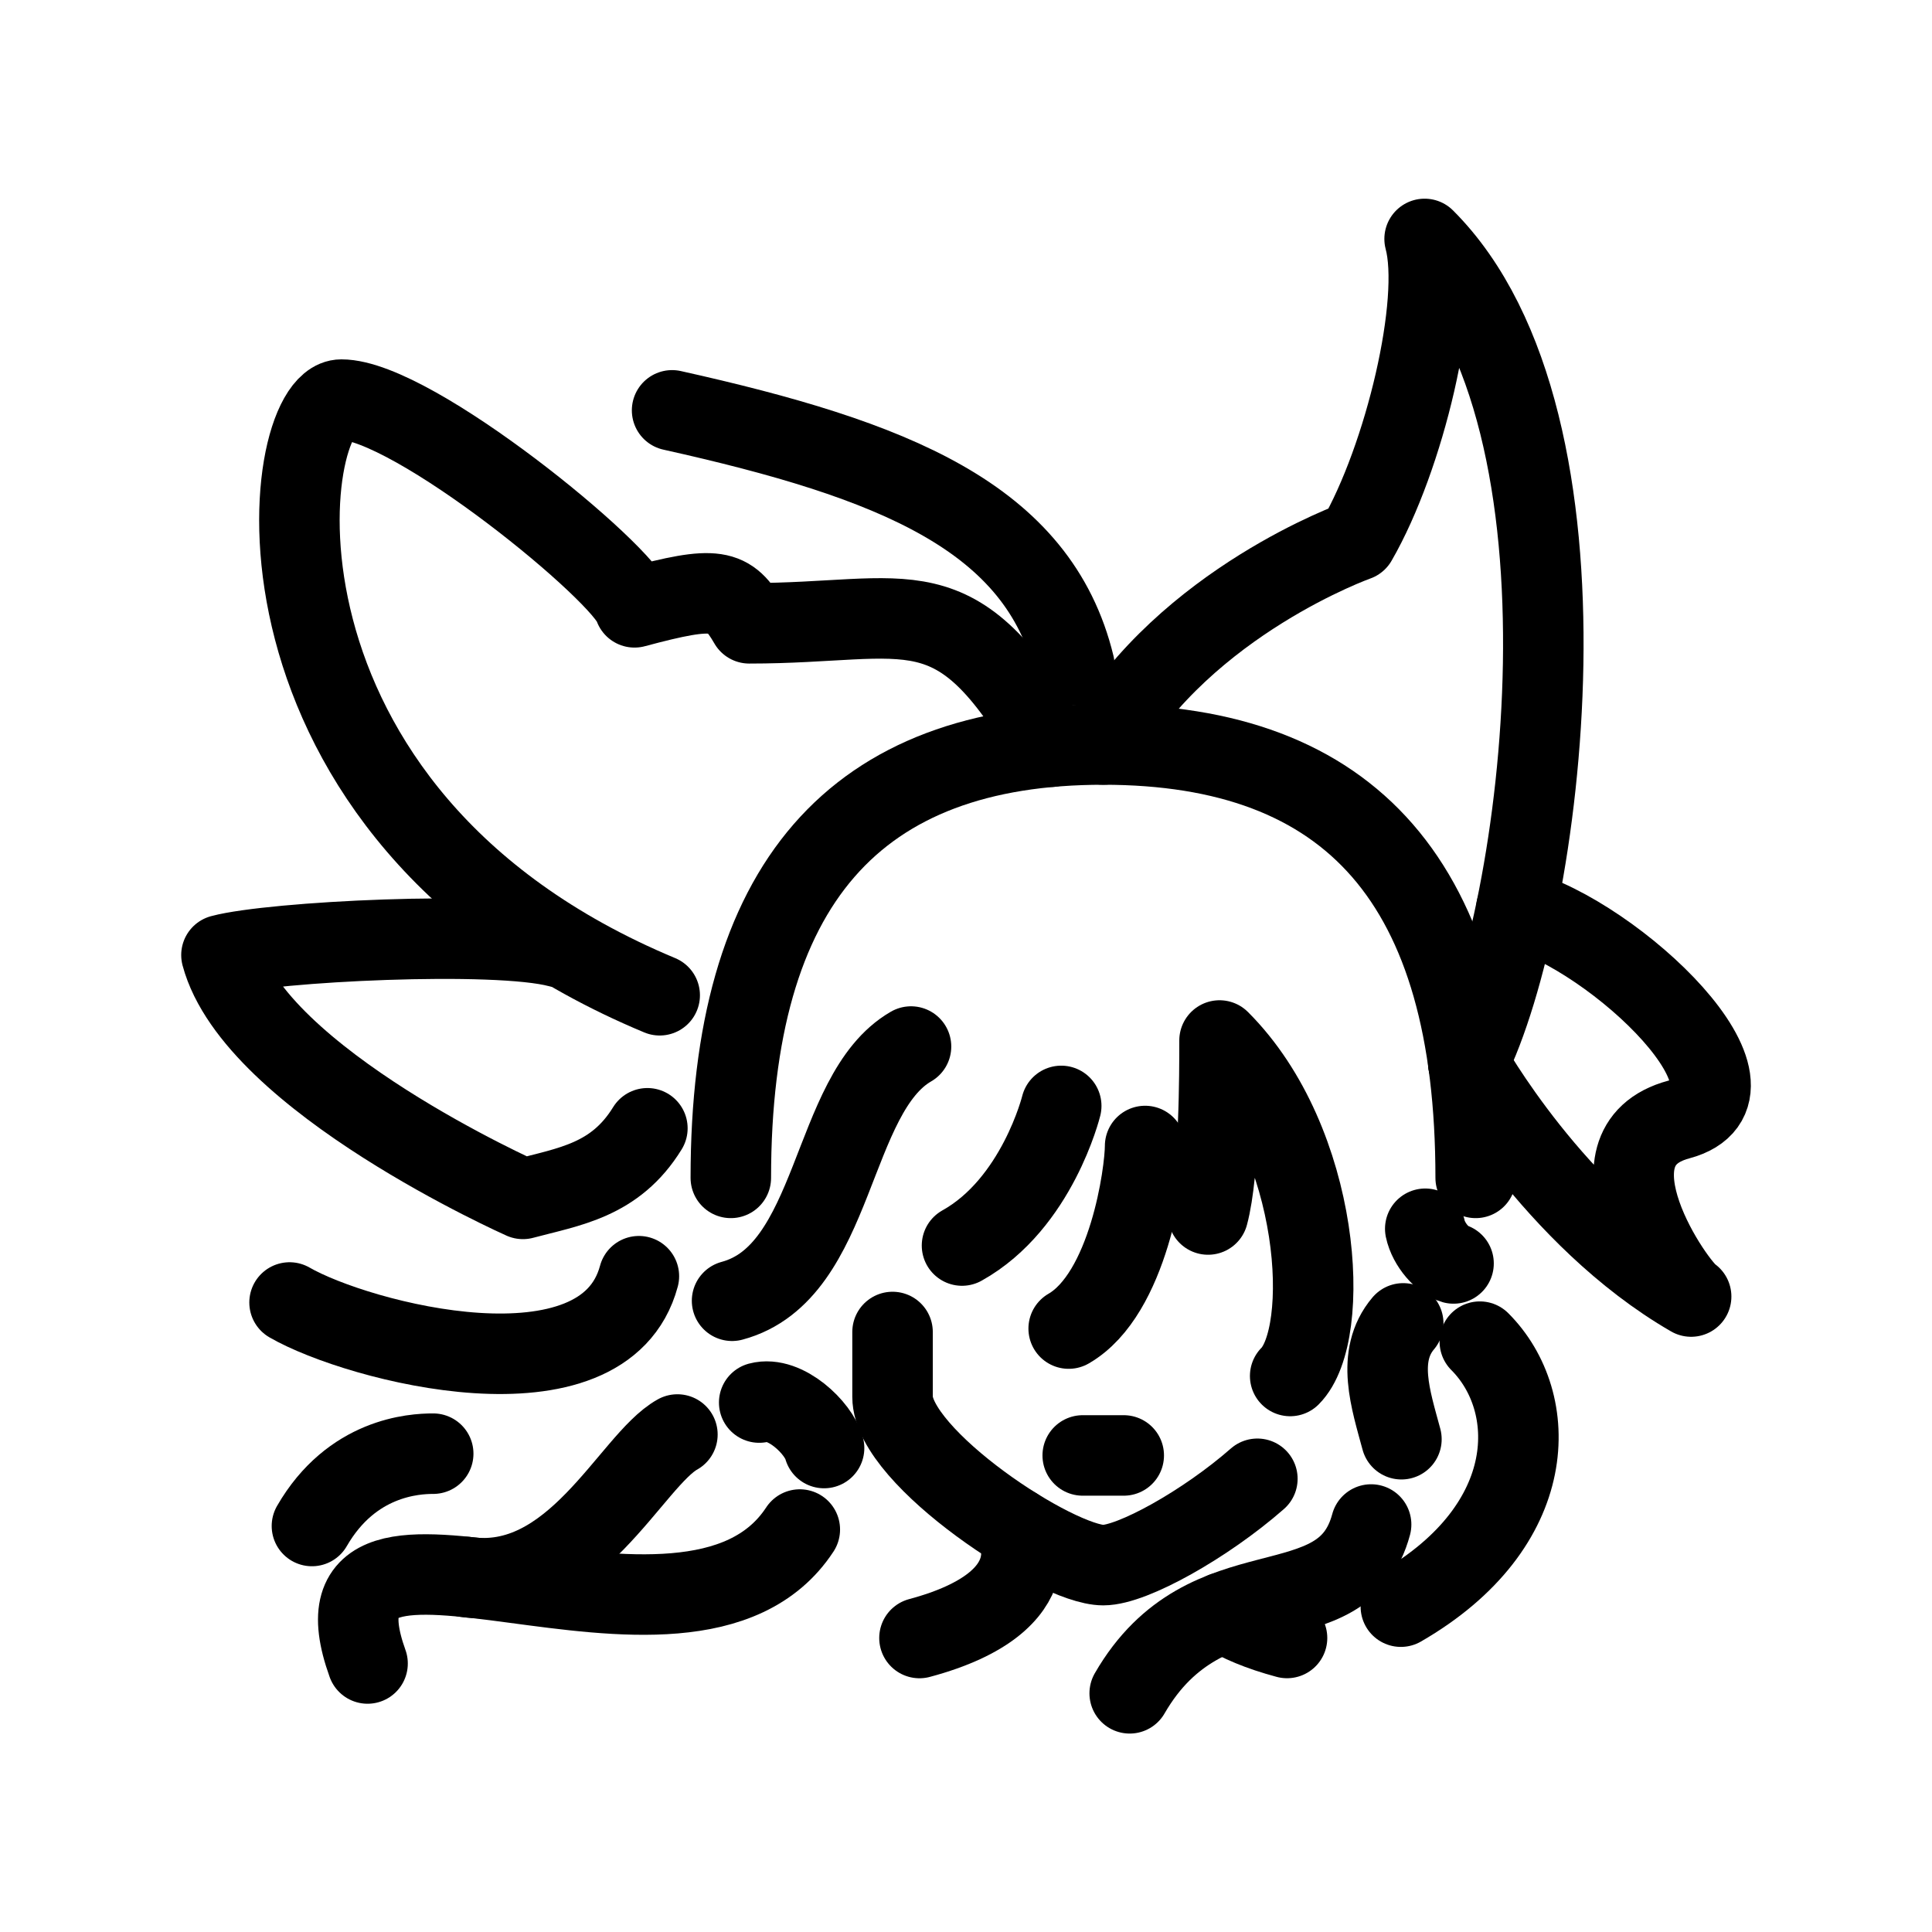 <?xml version='1.0' encoding='UTF-8'?>
<svg xmlns="http://www.w3.org/2000/svg" id="a" viewBox="0 0 48 48"><defs><style>.d{fill:none;stroke:#000;stroke-width:2px;stroke-linecap:round;stroke-linejoin:round;}</style></defs><path class="d" d="m22.175 33.093v1.612c0 1.504 4.062 4.18 5.235 4.18.722 0 2.539-1.014 3.829-2.145"/><path class="d" d="m26.551 33.008c1.488-.859 1.899-3.868 1.899-4.536"/><path class="d" d="m23.901 30.945c1.868-1.041 2.465-3.469 2.465-3.469"/><path class="d" d="m30.014 30.174c.287-1.071.285-3.496.285-4.323 2.532 2.532 2.795 7.294 1.755 8.335"/><path class="d" d="m26.9 36.16h1.019"/><path class="d" d="m18.188 32.317c2.606-.698 2.416-5.144 4.446-6.316"/><path class="d" d="m9.132 41.329c-1.855-5.152 7.958.913 10.739-3.328"/><path class="d" d="m16.83 35.64c-1.154.639-2.562 3.934-5.262 3.538"/><path class="d" d="m7.75 37.913c.988-1.712 2.537-1.797 3.013-1.797"/><path class="d" d="m7.194 32.36c1.699.981 7.811 2.584 8.679-.653"/><path class="d" d="m25.226 37.952s1.049 1.824-2.382 2.744"/><path class="d" d="m30.409 40.056c.372.235.88.455 1.567.639"/><path class="d" d="m34.065 37.876c-.704 2.627-4.083.876-5.998 4.194"/><path class="d" d="m34.863 32.879c-.685.809-.307 1.902-.045 2.878"/><path class="d" d="m35.41 30.528c.084.403.445.792.703.862"/><path class="d" d="m18.157 29.264c0-7.329 3.093-10.767 9.253-10.767s9.253 3.438 9.253 10.767"/><path class="d" d="m34.804 39.917c3.481-2.01 3.458-5.088 1.962-6.584"/><path class="d" d="m13.883 23.532c-1.567-.42-7.132-.139-8.381.196.83 3.099 7.49 6.058 7.49 6.058 1.146-.307 2.291-.452 3.092-1.754"/><path class="d" d="m16.39 24.727c-10.82-4.514-9.454-14.799-7.91-14.799 1.778-2e-4 7.063 4.336 7.284 5.161 2.045-.548 2.349-.47 2.85.397 4.033 0 5.104-1.058 7.486 3.067"/><path class="d" d="m27.41 18.497c2.055-3.559 6.297-5.065 6.297-5.065 1.19-2.062 2.108-5.927 1.687-7.496 4.561 4.556 2.931 16.778 1.085 20.469"/><path class="d" d="m16.698 10.195c5.5 1.225 9.098 2.646 9.993 6.33"/><path class="d" d="m37.672 22.58c2.471.662 6.554 4.56 4.038 5.234-2.516.674-.068 4.182.306 4.398-3.405-1.966-5.536-5.808-5.536-5.808"/><path class="d" d="m20.474 35.976c-.134-.5-.971-1.302-1.612-1.13"/></svg>